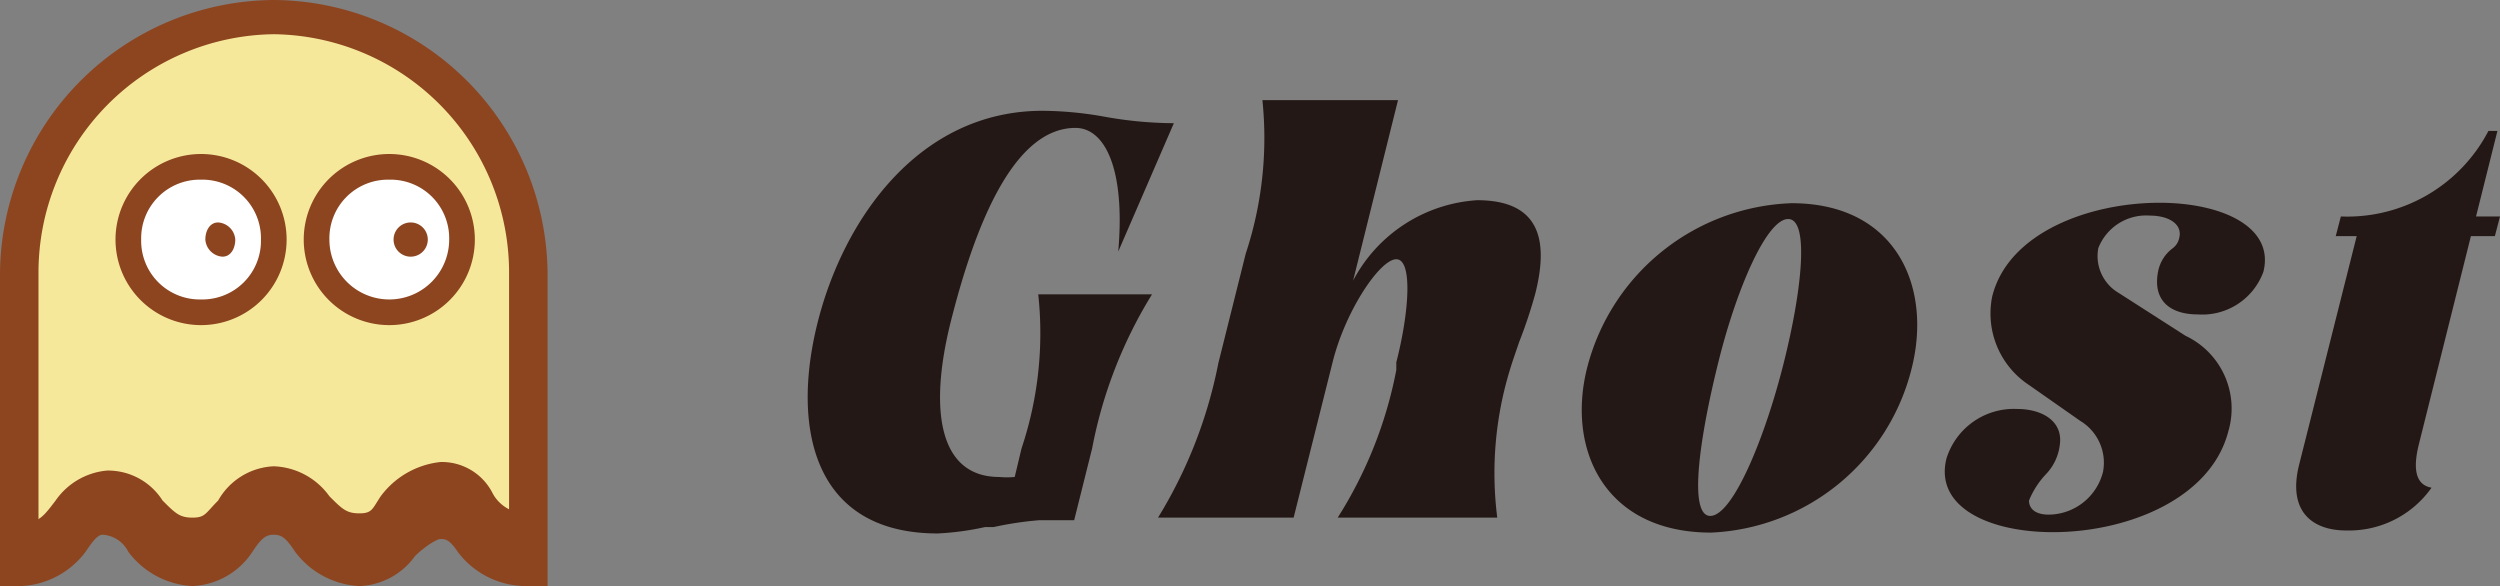 <svg xmlns="http://www.w3.org/2000/svg" viewBox="0 0 58.44 13.7"><rect x="0" y="0" width="58.44" height="13.7" fill="#808080" stroke="none"/><defs><style>.cls-1{fill:#f6e89a;}.cls-2{fill:#8d4520;}.cls-3{fill:#fff;}.cls-4{isolation:isolate;}.cls-5{fill:#231815;}</style></defs><g id="图层_2" data-name="图层 2"><g id="图层_1-2" data-name="图层 1"><path class="cls-1" d="M12.3,13.3V6.4A6,6,0,0,0,6.4.4a6,6,0,0,0-5.9,6v6.9c1,0,1.2-1.2,1.9-1.2.9,0,.9,1.2,2.1,1.2,1,0,1-1.2,1.9-1.2s.9,1.2,2,1.2c.9,0,1-1.2,1.9-1.2S11,13.3,12.3,13.3Z"/><path class="cls-2" d="M12.3,13.4a1.89,1.89,0,0,1-1.7-.9c-.2-.3-.2-.3-.3-.3s-.3.1-.5.4a2,2,0,0,1-1.4.8,1.84,1.84,0,0,1-1.6-.9c-.2-.3-.3-.3-.4-.3s-.2.1-.4.3a2,2,0,0,1-1.5.8,2,2,0,0,1-1.6-.8c-.2-.3-.3-.3-.4-.3s-.2.2-.3.3a2.08,2.08,0,0,1-1.6.9V12.2c.3,0,.4-.1.7-.5A1.64,1.64,0,0,1,2.5,11a1.51,1.51,0,0,1,1.3.7c.3.3.4.4.7.4s.3-.1.6-.4a1.57,1.57,0,0,1,1.3-.8,1.67,1.67,0,0,1,1.3.7c.3.3.4.4.7.4s.3-.1.5-.4a2,2,0,0,1,1.4-.8,1.33,1.33,0,0,1,1.2.7.89.89,0,0,0,.8.5Z"/><path class="cls-3" d="M7.4,5.6a1.7,1.7,0,0,0,3.4,0h0A1.69,1.69,0,0,0,9.1,3.9,1.75,1.75,0,0,0,7.4,5.6Z"/><path class="cls-2" d="M9.1,7.6a2,2,0,1,1,2-2A2,2,0,0,1,9.1,7.6Zm0-3.4A1.37,1.37,0,0,0,7.7,5.6a1.4,1.4,0,0,0,2.8,0A1.37,1.37,0,0,0,9.1,4.2Z"/><path class="cls-2" d="M12.8,13.7h-.5a2,2,0,0,1-1.6-.8c-.2-.3-.3-.3-.4-.3s-.4.2-.6.4a1.67,1.67,0,0,1-1.3.7,2,2,0,0,1-1.5-.8c-.2-.3-.3-.4-.5-.4s-.3.1-.5.4a1.77,1.77,0,0,1-1.4.8A2,2,0,0,1,3,12.9a.72.72,0,0,0-.6-.4c-.1,0-.2.1-.4.4a2,2,0,0,1-1.5.8H0V6.4A6.44,6.44,0,0,1,6.4,0a6.44,6.44,0,0,1,6.4,6.4Zm-6.5-2a1.64,1.64,0,0,1,1.2.7.94.94,0,0,0,.9.5c.2,0,.4-.2.6-.4a1.67,1.67,0,0,1,1.3-.7,1.29,1.29,0,0,1,1.1.7,1.76,1.76,0,0,0,.5.4V6.4A5.57,5.57,0,0,0,6.4.8,5.57,5.57,0,0,0,.9,6.4v6.3a1.38,1.38,0,0,0,.3-.4c.3-.3.6-.7,1.1-.7a1.64,1.64,0,0,1,1.2.7c.3.3.4.5.9.5.3,0,.4-.2.7-.5A1.71,1.71,0,0,1,6.3,11.7Z"/><path class="cls-2" d="M9.2,5.6a.4.4,0,0,0,.8,0,.4.4,0,0,0-.8,0Z"/><path class="cls-3" d="M3,5.6a1.7,1.7,0,0,0,3.4,0h0A1.69,1.69,0,0,0,4.7,3.9,1.75,1.75,0,0,0,3,5.6Z"/><path class="cls-2" d="M4.7,7.6a2,2,0,1,1,2-2A2,2,0,0,1,4.7,7.6Zm0-3.4A1.37,1.37,0,0,0,3.3,5.6,1.37,1.37,0,0,0,4.7,7,1.37,1.37,0,0,0,6.1,5.6,1.37,1.37,0,0,0,4.7,4.2Z"/><path class="cls-2" d="M4.8,5.6a.43.43,0,0,0,.4.4c.2,0,.3-.2.3-.4a.43.43,0,0,0-.4-.4C4.9,5.2,4.8,5.4,4.8,5.6Z"/><g class="cls-4"><path class="cls-5" d="M24.37,2.59a8.41,8.41,0,0,1,1.46.14,9.35,9.35,0,0,0,1.61.15l-1.3,3c.17-1.95-.32-2.89-1-2.89-1.45,0-2.35,2.28-2.92,4.55-.51,2.05-.27,3.61,1.14,3.61a2,2,0,0,0,.36,0l.16-.67a8.47,8.47,0,0,0,.39-3.6h2.66a10.62,10.62,0,0,0-1.4,3.6l-.42,1.68h-.81a7.94,7.94,0,0,0-1.07.16l-.2,0a6.54,6.54,0,0,1-1.11.15c-2.92,0-3.42-2.48-2.81-4.92S21.49,2.59,24.37,2.59Z"/><path class="cls-5" d="M27.07,12.1a10.87,10.87,0,0,0,1.41-3.61l.64-2.56a8.61,8.61,0,0,0,.39-3.59h3.17L31.63,6.56a3.53,3.53,0,0,1,2.9-1.88c1.59,0,1.63,1.1,1.36,2.18A11.27,11.27,0,0,1,35.51,8c-.07.21-.15.43-.21.63A8.25,8.25,0,0,0,35,12.1H31.27a9.9,9.9,0,0,0,1.37-3.45l0-.18c.31-1.21.38-2.41,0-2.41s-1.19,1.2-1.49,2.41l-.91,3.63Z"/><path class="cls-5" d="M37.1,8.6a5.12,5.12,0,0,1,4.78-3.85c2.42,0,3.29,1.92,2.81,3.85A5.06,5.06,0,0,1,40,12.45C37.51,12.45,36.62,10.51,37.1,8.6Zm3.08-.18c-.45,1.79-.72,3.64-.2,3.64s1.28-1.81,1.73-3.63c.41-1.65.59-3.31.09-3.31S40.6,6.74,40.18,8.42Z"/><path class="cls-5" d="M47.43,11.7c0,.2.16.33.46.33a1.32,1.32,0,0,0,1.27-1,1.14,1.14,0,0,0-.53-1.19L47.43,9a2,2,0,0,1-.86-2.07c.37-1.49,2.27-2.19,3.91-2.19,1.45,0,2.69.56,2.43,1.61a1.52,1.52,0,0,1-1.53,1c-.71,0-1.08-.38-.92-1.06a.89.89,0,0,1,.32-.48.4.4,0,0,0,.16-.24c.09-.34-.26-.53-.68-.53a1.2,1.2,0,0,0-1.21.76,1,1,0,0,0,.48,1.05l1.56,1a1.88,1.88,0,0,1,1,2.23c-.41,1.6-2.4,2.36-4.1,2.36-1.5,0-2.77-.59-2.49-1.72a1.65,1.65,0,0,1,1.65-1.16c.58,0,1.08.28,1,.84a1.19,1.19,0,0,1-.31.67A2,2,0,0,0,47.43,11.7Z"/><path class="cls-5" d="M55.09,5.52H54.6l.12-.46a3.72,3.72,0,0,0,3.45-2h.21l-.5,2h.56l-.12.46h-.56L56.54,10.4c-.12.49-.11.93.3,1a2.36,2.36,0,0,1-2,1c-.75,0-1.37-.41-1.1-1.52Z"/></g></g></g></svg>
